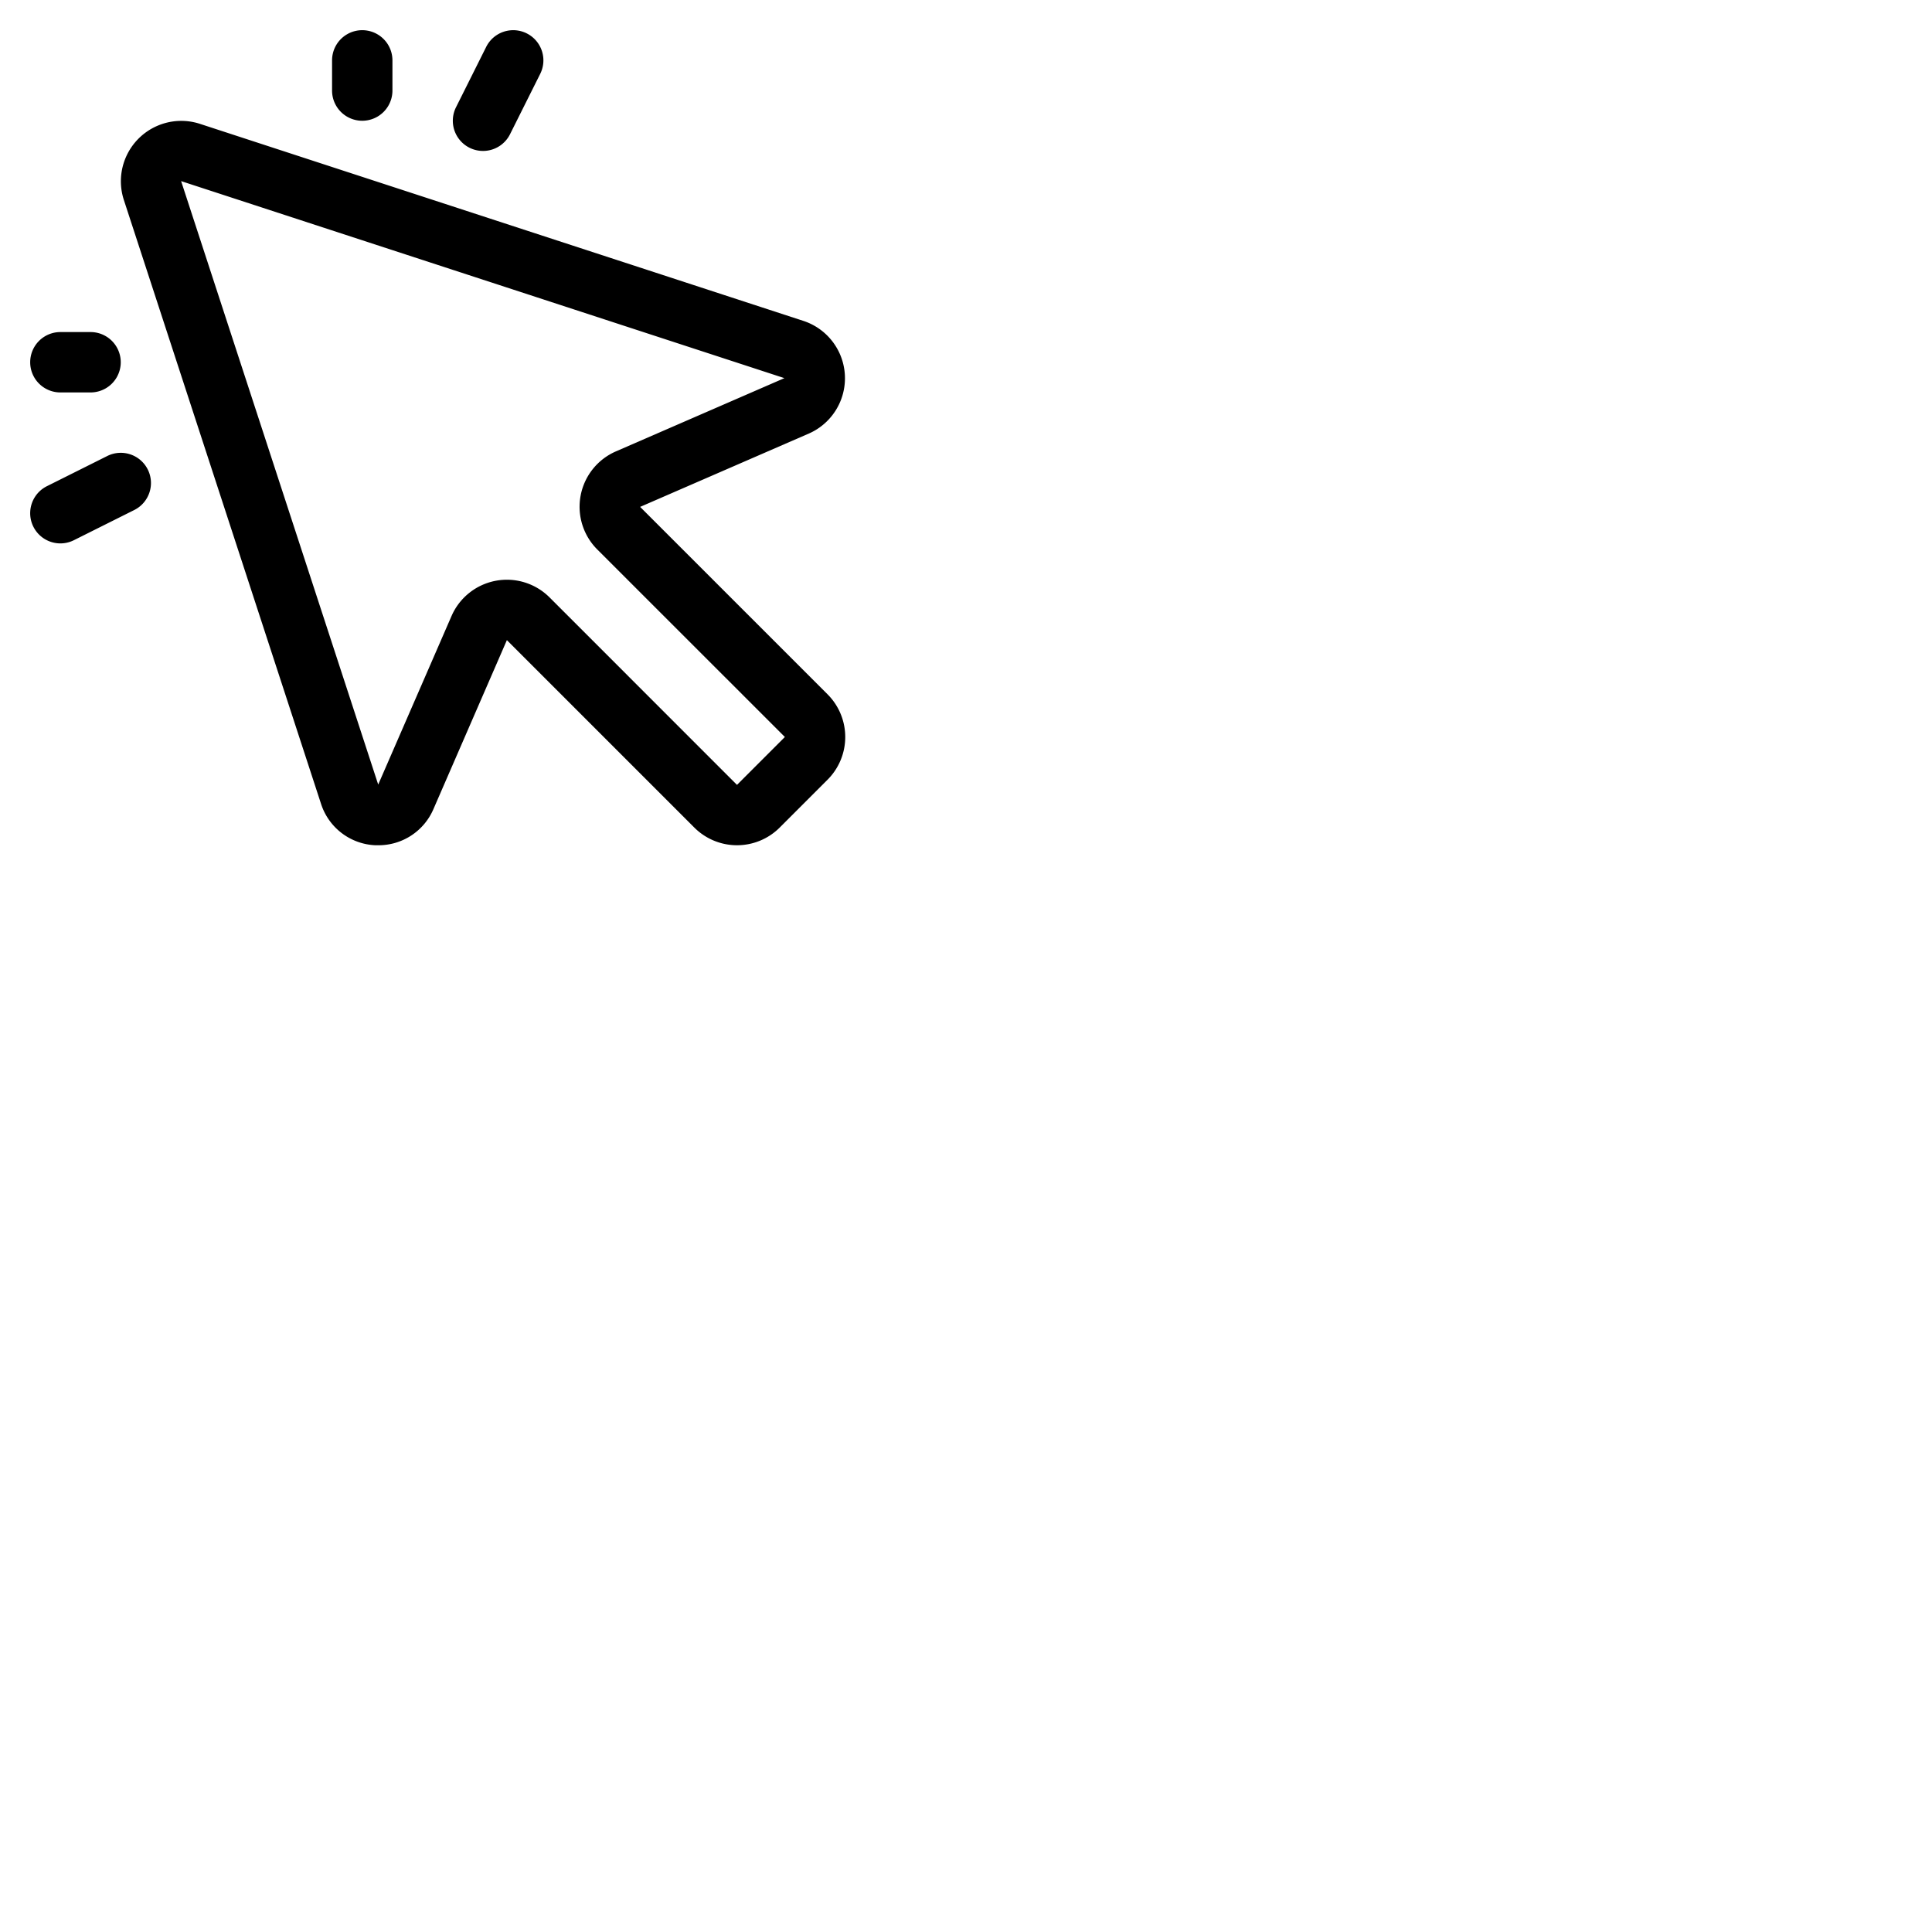 <svg xmlns="http://www.w3.org/2000/svg" version="1.1" viewBox="0 0 512 512" fill="currentColor"><path fill="currentColor" d="m169.64 134.33l44.77-19.46a16 16 0 0 0-1.41-29.8L52.92 32.8A16 16 0 0 0 32.8 52.92L85.07 213a15.83 15.83 0 0 0 14.41 11h.79a15.83 15.83 0 0 0 14.6-9.59l19.46-44.77L184 219.31a16 16 0 0 0 22.63 0l12.68-12.68a16 16 0 0 0 0-22.63Zm-69.48 73.76l.06-.05Zm95.15-.09l-49.66-49.67a16 16 0 0 0-26 4.94l-19.42 44.65L48 48l159.87 52.21l-44.64 19.41a16 16 0 0 0-4.94 26L208 195.31ZM88 24v-8a8 8 0 0 1 16 0v8a8 8 0 0 1-16 0M8 96a8 8 0 0 1 8-8h8a8 8 0 0 1 0 16h-8a8 8 0 0 1-8-8m112.85-67.58l8-16a8 8 0 0 1 14.31 7.16l-8 16a8 8 0 1 1-14.31-7.16m-81.69 96a8 8 0 0 1-3.58 10.74l-16 8a8 8 0 0 1-7.16-14.31l16-8a8 8 0 0 1 10.74 3.57"/></svg>